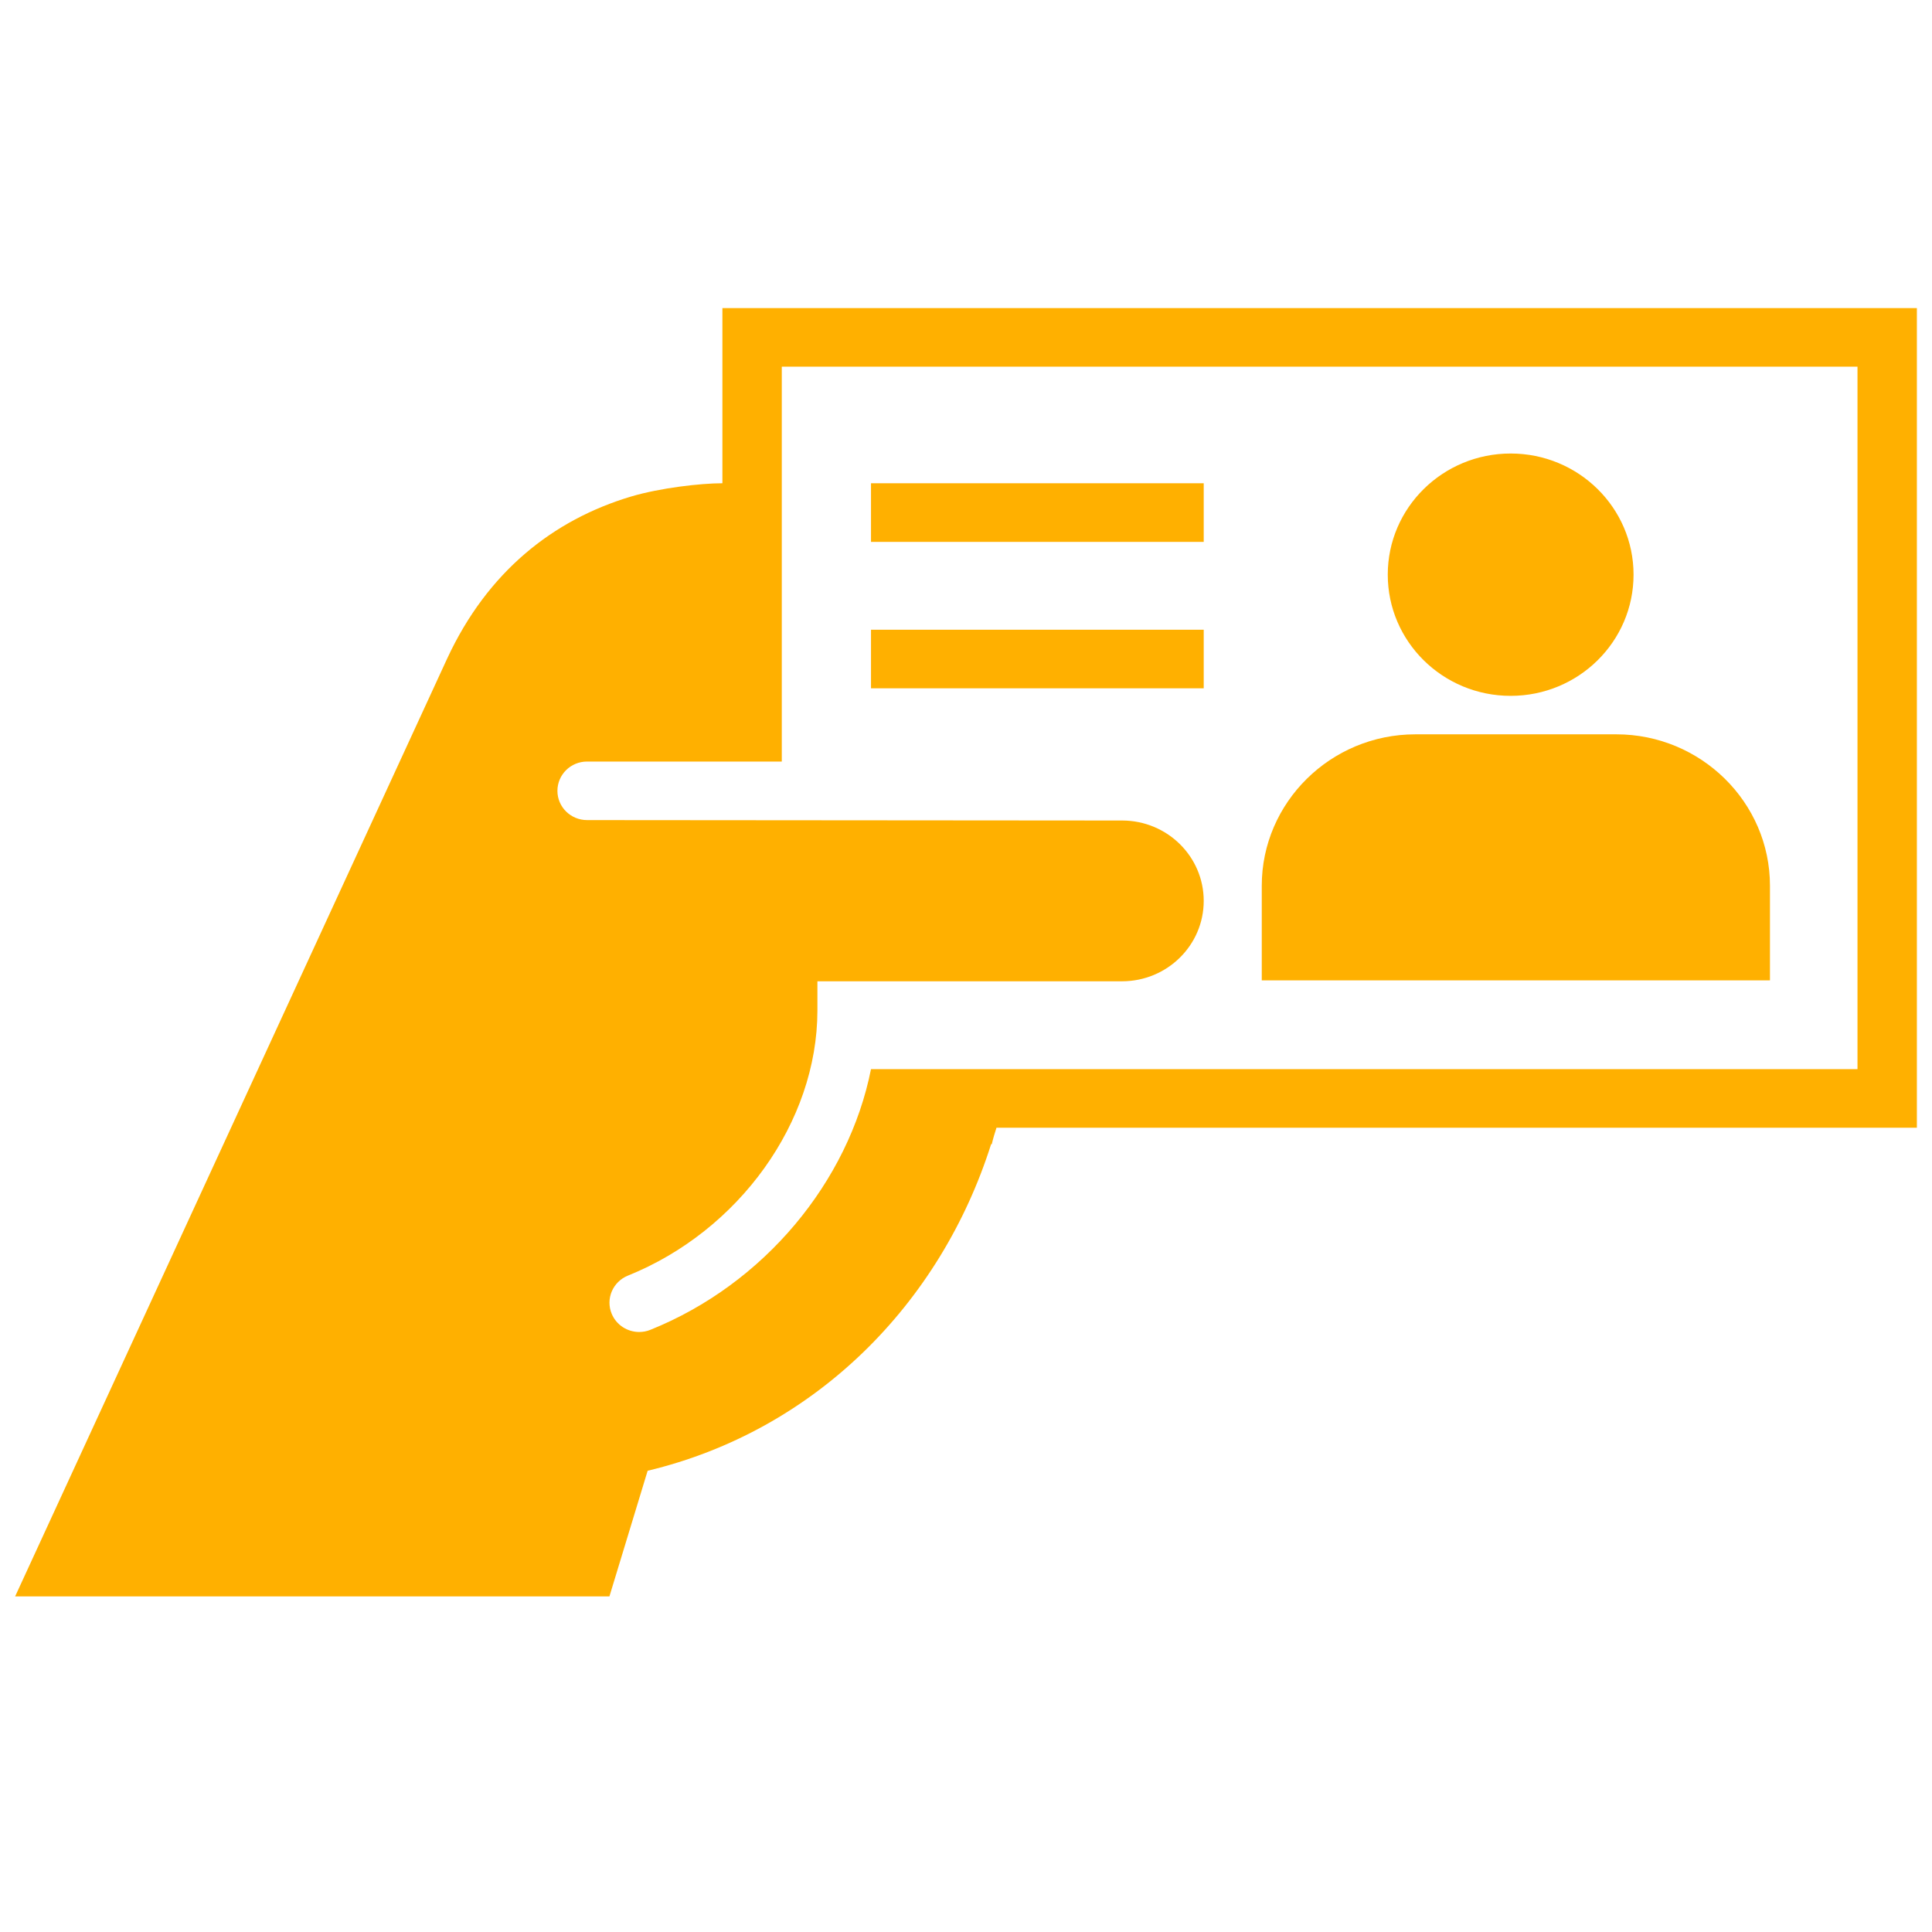 <svg width="23" height="23" viewBox="0 0 23 23" fill="none" xmlns="http://www.w3.org/2000/svg">
<path d="M16.521 6.841C16.521 7.638 17.176 8.284 17.984 8.284C18.792 8.284 19.447 7.638 19.447 6.841C19.447 6.045 18.792 5.399 17.984 5.399C17.176 5.399 16.521 6.045 16.521 6.841ZM15.021 11.671V10.544C15.021 9.554 15.841 8.742 16.849 8.742H19.243C20.247 8.742 21.071 9.55 21.071 10.544V11.671H15.021ZM8.6 3.668V5.753C8.342 5.753 7.86 5.808 7.513 5.911C6.585 6.188 5.803 6.806 5.323 7.841L0.18 19.005H7.255L7.71 17.509C9.704 17.032 11.197 15.521 11.799 13.621L11.807 13.621C11.822 13.555 11.842 13.49 11.863 13.425H22.82V3.668H8.6ZM22.113 12.728H10.369C10.103 14.067 9.098 15.286 7.743 15.831C7.699 15.849 7.654 15.857 7.609 15.857C7.47 15.857 7.338 15.775 7.282 15.64C7.208 15.462 7.295 15.259 7.475 15.186C8.802 14.651 9.729 13.356 9.731 12.034V11.682H13.359C13.895 11.681 14.33 11.253 14.33 10.725C14.33 10.197 13.896 9.769 13.36 9.768L6.989 9.763C6.794 9.763 6.636 9.607 6.636 9.415C6.636 9.222 6.794 9.066 6.989 9.066H9.307V4.365H22.113V12.728H22.113ZM10.369 5.753H14.33V6.451H10.369V5.753ZM10.369 7.497H14.33V8.194H10.369V7.497Z" fill="#FFB000"/>
</svg>
